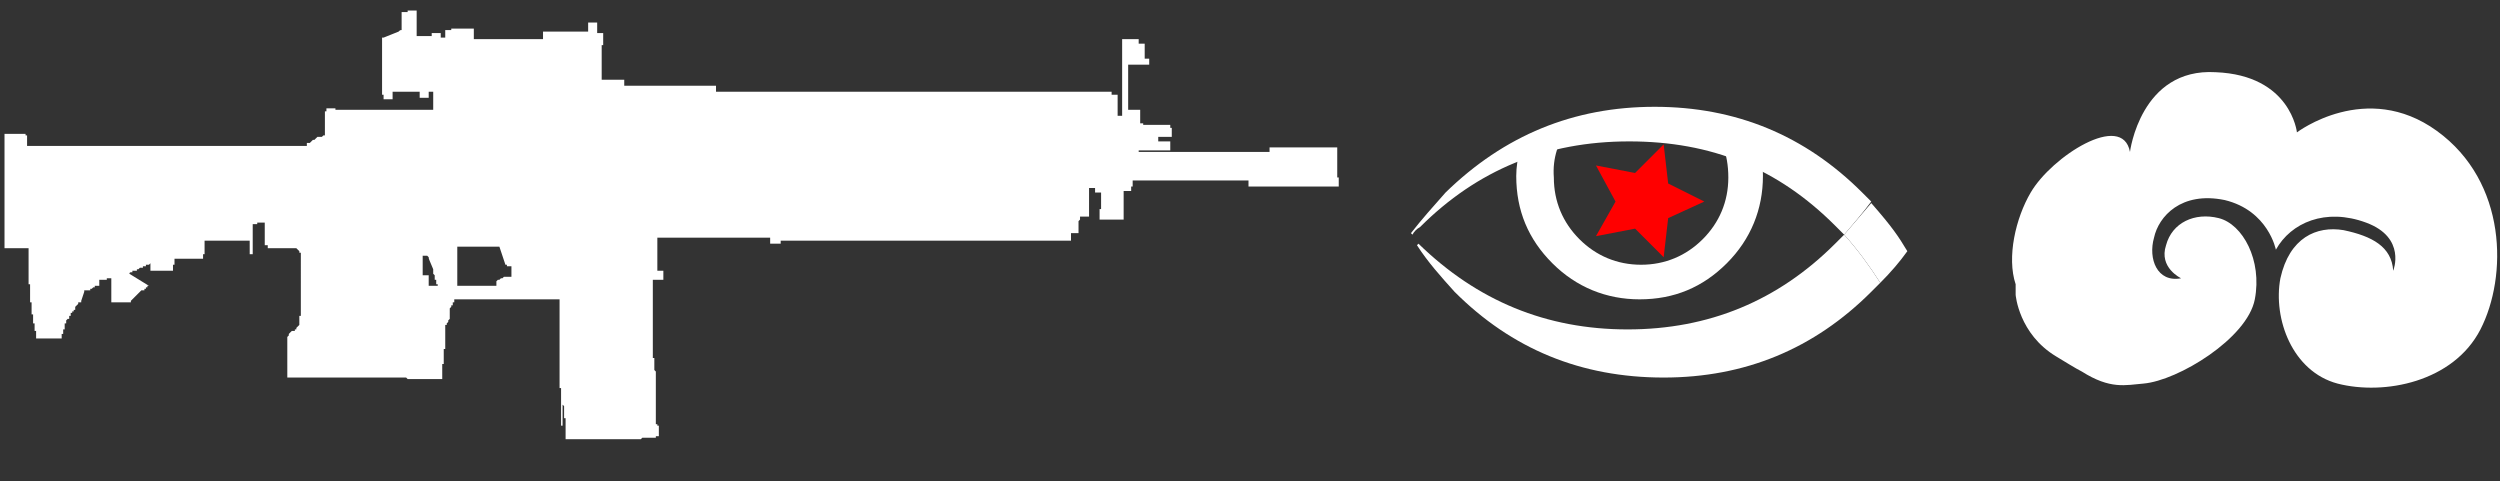 <?xml version="1.0" encoding="utf-8"?>
<!-- Generator: Adobe Illustrator 21.0.2, SVG Export Plug-In . SVG Version: 6.00 Build 0)  -->
<svg version="1.1" id="Слой_1" xmlns="http://www.w3.org/2000/svg" xmlns:xlink="http://www.w3.org/1999/xlink" x="0px" y="0px"
	 width="166.2px" height="32px" viewBox="0 0 166.2 32" enable-background="new 0 0 166.2 32" xml:space="preserve">
<rect x="0" y="0" width="166.2" height="32" fill="#333333" stroke="none"/>
<g id="Selected_Items">
	<g>
		<g id="Selected_Items_63_">
			<path fill="#FFFFFF" d="M26.5,2.1L26.5,2.1C26.5,2.1,26.6,2.1,26.5,2.1L26.5,2.1C26.6,2,26.6,2,26.7,2V1.9h0l0,0V1.7l0,0V1.1
				c0,0,0-0.1,0-0.1V0.8c0.2,0,0.3,0,0.4,0c0,0,0-0.1,0-0.1c0.2,0,0.4,0,0.6,0v0c0,0.1,0,0.1,0,0.2c0,0.1,0,0.1,0,0.2
				c0,0.1,0,0.2,0,0.2c0,0.1,0,0.1,0,0.2c0,0.1,0,0.2,0,0.2c0,0.1,0,0.1,0,0.2c0,0.1,0,0.2,0,0.2c0,0.1,0,0.1,0,0.2
				c0,0.1,0,0.1,0,0.1c0.1,0,0.3,0,0.4,0c0.2,0,0.4,0,0.6,0V2.2c0.2,0,0.4,0,0.6,0v0.2l0,0v0.1c0.1,0,0.2,0,0.3,0v0c0,0,0-0.1,0-0.1
				c0,0,0-0.1,0-0.1s0-0.1,0-0.1s0-0.1,0-0.1s0-0.1,0-0.1C30,2,30,2,30,2V1.9H30v0c0.3,0,0.6,0,0.9,0v0c0.2,0,0.4,0,0.6,0
				c0,0.1,0,0.1,0,0.1v0.2c0,0,0,0.1,0,0.1v0.1c0,0,0,0.1,0,0.1c0,0,0,0.1,0,0.1v0c1.5,0,3.1,0,4.6,0V2.1h0c1,0,2,0,3,0V2
				c0,0,0-0.1,0-0.1v0c0,0,0-0.1,0-0.1c0,0,0-0.1,0-0.1V1.6c0,0,0-0.1,0-0.1v0c0.2,0,0.4,0,0.6,0V2c0,0,0,0,0,0v0.2
				c0.1,0,0.3,0,0.4,0V3c0,0-0.1,0-0.1,0v0.1h0v0.2c0,0,0,0,0,0v0c0,0,0,0,0,0v0.1h0v0l0,0v0.1l0,0v0l0,0v0.1h0v0l0,0l0,0.1
				c0,0,0,0,0,0c0,0,0,0,0,0v0.1l0,0v0h0v0.1h0v0.1h0v0.1c0,0,0,0,0,0v0h0v0l0,0v0.1h0v0c0,0,0,0,0,0v0.1c0,0,0,0,0,0v0h0v0.1h0v0.1
				h0v0c0,0,0,0,0,0v0.1h0v0h0v0.1l0,0h0v0.1h0v0.1h0v0.2h0c0,0,0,0,0,0v0l0,0l0,0.1c0,0,0,0,0,0v0c0,0,0,0,0,0v0h0v0.1
				c0.5,0,1,0,1.5,0v0.4c1.1,0,2.2,0,3.3,0c0.9,0,1.9,0,2.8,0v0.4c8.8,0,17.5,0,26.3,0v0.2c0.1,0,0.2,0,0.4,0V7.7c0.1,0,0.2,0,0.3,0
				c0-0.1,0-0.1,0-0.2c0-0.1,0-0.2,0-0.3c0-0.1,0-0.2,0-0.3s0-0.2,0-0.3c0-0.1,0-0.1,0-0.2c0-0.1,0-0.2,0-0.3c0-0.1,0-0.2,0-0.3
				c0-0.1,0-0.2,0-0.3s0-0.2,0-0.3s0-0.2,0-0.3c0-0.1,0-0.2,0-0.3c0-0.1,0-0.1,0-0.2c0-0.1,0-0.2,0-0.3c0-0.1,0-0.2,0-0.3
				c0-0.1,0-0.2,0-0.3c0-0.1,0-0.2,0-0.3c0-0.1,0-0.2,0-0.3c0-0.1,0-0.2,0-0.2c0-0.1,0-0.1,0-0.1c0.1,0,0.2,0,0.3,0
				c0.1,0,0.2,0,0.4,0c0.1,0,0.2,0,0.3,0h0v0c0.1,0,0.1,0,0.1,0l0,0v0.3c0.1,0,0.2,0,0.3,0h0c0,0,0.1,0,0.1,0v0.5c0,0.1,0,0.2,0,0.3
				v0c0,0.1,0,0.1,0,0.2c0.1,0,0.2,0,0.3,0v0.4H75v0c0,0.1,0,0.1,0,0.3c0,0.1,0,0.2,0,0.2c0,0.1,0,0.2,0,0.3c0,0.1,0,0.2,0,0.2
				c0,0.1,0,0.2,0,0.3c0,0.1,0,0.2,0,0.3c0,0.1,0,0.2,0,0.3c0,0.1,0,0.2,0,0.3C75,7,75,7,75,7.1c0,0.1,0,0.2,0,0.2
				c0.1,0,0.2,0,0.4,0c0.1,0,0.2,0,0.3,0h0c0,0,0.1,0,0.1,0v0c0,0.1,0,0.1,0,0.2c0,0.1,0,0.1,0,0.1c0,0.1,0,0.1,0,0.2
				c0,0.1,0,0.2,0,0.2c0,0.1,0,0.1,0,0.1v0.1c0.1,0,0.2,0,0.2,0v0.1c0.6,0,1.2,0,1.8,0v0.2c0,0,0.1,0,0.1,0v0.6c-0.3,0-0.6,0-0.9,0
				v0.3l-0.1,0v0c0.3,0,0.6,0,0.9,0v0.6c-0.7,0-1.4,0-2.1,0v0.1c2.9,0,5.8,0,8.7,0v-0.3c1.5,0,2.9,0,4.4,0c0,0,0.1,0,0.1,0v0.8
				c0,0.1,0,0.1,0,0.1s0,0.1,0,0.1v0.5c0,0,0,0.1,0,0.1c0,0,0,0.1,0,0.1v0c0,0,0,0.1,0,0.1c0,0,0,0.1,0,0.1v0.1c0,0,0.1,0,0.1,0v0.6
				c-0.1,0-0.2,0-0.3,0c-0.1,0-0.2,0-0.4,0c-1.6,0-3.2,0-4.7,0v0c-0.2,0-0.4,0-0.6,0c0,0,0,0,0,0h0v-0.4c-2.6,0-5.1,0-7.7,0v0.4
				c-0.1,0-0.1,0-0.1,0v0.3c-0.1,0-0.2,0-0.4,0v0c0,0-0.1,0-0.1,0c0,0,0,0.1,0,0.1s0,0.1,0,0.1c0,0,0,0.1,0,0.1c0,0.1,0,0.1,0,0.1
				c0,0,0,0.1,0,0.1c0,0.1,0,0.1,0,0.1c0,0,0,0.1,0,0.1c0,0.1,0,0.1,0,0.1c0,0,0,0.1,0,0.1s0,0.1,0,0.1c0,0,0,0.1,0,0.1
				c0,0,0,0.1,0,0.1c0,0,0,0.1,0,0.1c0,0.1,0,0.1,0,0.1c0,0.1,0,0.1,0,0.1s0,0.1,0,0.1v0.1c0,0,0,0.1,0,0.1c0,0,0,0.1,0,0.1
				c-0.2,0-0.4,0-0.6,0v0h-0.1c-0.2,0-0.4,0-0.6,0h-0.2l-0.1,0v-0.7c0,0,0.1,0,0.1,0c0,0,0-0.1,0-0.1c0,0,0-0.1,0-0.1
				c0-0.1,0-0.1,0-0.1c0,0,0-0.1,0-0.1c0,0,0-0.1,0-0.1c0,0,0-0.1,0-0.1c0,0,0-0.1,0-0.1c0-0.1,0-0.1,0-0.1c0,0,0-0.1,0-0.1
				c0-0.1,0-0.1,0-0.1c0-0.1,0-0.1,0-0.1c-0.1,0-0.2,0-0.3,0c0,0-0.1,0-0.1,0v-0.3c-0.1,0-0.2,0-0.4,0h0c0,0,0,0,0,0v0.2
				c0,0,0,0.1,0,0.1v0c0,0,0,0.1,0,0.1v0.1c0,0,0,0.1,0,0.1v0c0,0,0,0.1,0,0.1v0.1c0,0,0,0.1,0,0.1V14c0,0,0,0.1,0,0.1v0.1
				c0,0,0,0.1,0,0.1v0h0v0.1c-0.2,0-0.4,0-0.6,0v0h0v0.1h0v0.1l-0.1,0.1v0c0,0,0,0,0,0v0c0,0,0,0.1,0,0.1V15c0,0,0,0.1,0,0.1
				c0,0,0,0.1,0,0.1c0,0.1,0,0.1,0,0.1c0,0,0,0.1,0,0.1v0.1c-0.2,0-0.3,0-0.5,0l0,0h0v0.1h0V16c-0.3,0-0.5,0-0.8,0l0,0
				c-6.2,0-12.3,0-18.5,0v0.2c-0.2,0-0.5,0-0.7,0V16h0v-0.1c0,0,0,0,0,0l0,0v0h0v-0.1c0,0,0,0,0,0c-2.2,0-4.4,0-6.6,0h0l0,0
				c0,0,0,0,0,0c0,0-0.1,0-0.1,0l0,0c0,0-0.1,0-0.1,0c0,0-0.1,0-0.1,0c0,0,0,0,0,0l0,0h0c0,0-0.1,0-0.1,0c0,0,0,0,0,0l0,0
				c0,0-0.1,0-0.1,0v0c0,0-0.1,0-0.1,0c0,0-0.1,0-0.1,0l0,0c0,0-0.1,0-0.1,0l0,0h0c0,0-0.1,0-0.1,0c0,0,0,0,0,0l0,0h0c0,0,0,0,0,0
				l0,0h0c0,0,0,0,0,0l0,0h0c0,0,0,0,0,0l0,0v0c0,0.1,0,0.1,0,0.2c0,0.1,0,0.1,0,0.2c0,0.1,0,0.1,0,0.1c0,0.1,0,0.1,0,0.2
				c0,0.1,0,0.2,0,0.2c0,0,0,0.1,0,0.1c0,0.1,0,0.1,0,0.2V18c0.1,0,0.2,0,0.4,0v0.6c-0.2,0-0.4,0-0.7,0h0v1.3h0v0.4h0v0.4l0,0v0.3
				c0,0,0,0,0,0v0.3h0v0.5l0,0c0,0,0,0,0,0v0.4c0,0,0,0,0,0v0l0,0v0.2l0,0V23l0,0v0l0,0v0.2l0,0c0,0,0,0,0,0v0.2h0v0c0,0,0,0,0,0
				v0.1l0,0v0l0,0v0h0v0.3l0.1,0v0.2c0,0,0,0,0,0v0.1h0v0.1l0,0.1v0h0v0.2h0v0.1l0.1,0.1v0.2c0,0,0,0,0,0c0,0,0,0,0,0v0.1l0,0v0.1h0
				v0.2h0v0.1l0,0.1v0.1l0,0v0.1c0,0,0,0,0,0v0h0v0.1c0,0,0,0,0,0l0,0V27c0,0,0,0,0,0v0.1c0,0,0,0,0,0l0,0.1v0.1c0,0,0,0,0,0v0l0,0
				v0.1c0,0,0,0,0,0v0h0v0.2l0,0V28c0,0,0,0,0,0v0c0,0,0,0,0,0v0h0v0.2l0.1,0v0l0,0v0.1c0,0,0,0,0,0v0c0,0,0,0,0,0v0h0c0,0,0,0,0,0
				v0c0,0,0.1,0,0.1,0l0,0v0.6h0v0.1c-0.1,0-0.1,0-0.2,0v0.1c-0.1,0-0.2,0-0.3,0h0c0,0-0.1,0-0.1,0s-0.1,0-0.1,0h0c0,0-0.1,0-0.1,0
				l0,0c0,0-0.1,0-0.1,0c0,0-0.1,0-0.1,0c0,0-0.1,0-0.1,0h0l-0.1,0.1c0,0-0.1,0-0.1,0h0c0,0-0.1,0-0.1,0v0c0,0-0.1,0-0.1,0h-0.1l0,0
				h0c0,0-0.1,0-0.1,0h0c0,0-0.1,0-0.1,0c0,0-0.1,0-0.1,0h0c0,0-0.1,0-0.1,0s-0.1,0-0.1,0l0,0c0,0-0.1,0-0.1,0c-0.1,0-0.1,0-0.1,0
				c0,0-0.1,0-0.1,0c0,0-0.1,0-0.1,0h0c0,0-0.1,0-0.1,0h0c0,0-0.1,0-0.1,0h0c-0.1,0-0.1,0-0.1,0c0,0-0.1,0-0.1,0h-0.1
				c0,0-0.1,0-0.1,0s-0.1,0-0.1,0c0,0-0.1,0-0.1,0s0,0,0,0c0,0-0.1,0-0.1,0h0l0,0c-0.1,0-0.1,0-0.1,0c-0.1,0-0.2,0-0.3,0v0
				c0,0-0.1,0-0.1,0v0c-0.1,0-0.1,0-0.2,0c0,0-0.1,0-0.1,0v0c0,0-0.1,0-0.1,0l-0.1,0c-0.1,0-0.1,0-0.1,0s-0.1,0-0.1,0v0
				c0,0-0.1,0-0.1,0c0,0-0.1,0-0.1,0c-0.1,0-0.1,0-0.1,0c-0.1,0-0.2,0-0.3,0v0c-0.1,0-0.1,0-0.1,0h0c0,0-0.1,0-0.1,0
				c-0.2,0-0.5,0-0.8,0v-0.3h0c0,0,0,0,0,0v-0.2c0,0,0,0,0,0l0,0v-0.2c0,0,0,0,0,0v-0.2h0v-0.2h0v-0.3h-0.1v-0.3h0v-0.1h0v-0.1l0,0
				v0c0,0,0,0,0,0v-0.1h0v-0.2l-0.1-0.1V29h0v-0.1c0,0,0,0,0,0v-0.1c0,0,0,0,0,0v-0.1c0,0,0,0,0,0v-0.1l0,0v-0.3c0,0-0.1,0-0.1,0
				v-0.3l0,0v-0.1l0,0v-0.2c0,0,0,0,0,0v-0.1h0v-0.3l0,0V27h0c0,0,0,0,0,0v-0.2h0v-0.1l0,0v-0.2l0,0v0c0,0,0,0,0,0v-0.2c0,0,0,0,0,0
				v-0.1l0,0v-0.1c0,0,0,0,0,0v-0.1l0,0v-0.1l0,0v-0.1l-0.1,0v-0.1h0V25l0,0v-0.1l0,0v-0.1h0v-0.1l0,0v-0.1l0,0v-0.1c0,0,0,0,0,0
				v-0.2h0v-0.3c0,0,0,0,0,0v-0.1l0,0v-0.1c0,0,0,0,0,0v-0.1h0v-0.4c0,0,0,0,0,0h0v-0.3c0,0,0,0,0,0v-0.4l0,0v-0.2l0,0v-0.2h0v-0.2
				l0,0V21c0,0,0,0,0,0v0h0v-0.4h0v-0.3h0v-0.1c0,0,0,0,0,0v-0.2c0,0,0,0,0,0v-0.1c0,0,0,0,0,0c-2.2,0-4.5,0-6.7,0
				c-0.1,0-0.2,0-0.3,0v0.2l0,0v0c0,0-0.1,0-0.1,0V20l0,0v0.1l0,0c0,0,0,0,0,0c0,0,0,0,0,0v0.2c0,0,0,0,0,0h-0.1v0.1l0,0v0l-0.1,0.1
				V21c0,0,0,0,0,0v0.1h0v0l0,0v0l0,0v0c0,0,0,0,0,0v0h0v0c0,0,0,0,0,0l0,0v0.1l-0.1,0.1v0h0v0.1c0,0,0,0,0,0v0l-0.1,0.1v0.1l-0.1,0
				v0.1h0v0h0v0c0,0,0,0,0,0c0,0,0,0,0,0v0.1l0,0v0l0,0c0,0,0,0,0,0v0h0l0,0V23c0,0,0,0,0,0c0,0,0,0,0,0l0,0.1v0c0,0,0,0,0,0v0l0,0
				h0v0l0,0v0.1c0,0-0.1,0-0.1,0v0.1c0,0,0,0,0,0v0l0,0v0.1h0v0l0,0h0v0.2c0,0,0,0,0,0c0,0,0,0,0,0v0.1l0,0v0c0,0,0,0,0,0v0.1l0,0
				v0.1c0,0,0,0,0,0v0.1c0,0,0,0,0,0v0.2c0,0-0.1,0-0.1,0v0.3l0,0v0.1h0v0.6c0,0,0,0,0,0v0c-0.2,0-0.5,0-0.7,0v0c0,0,0,0,0,0l0,0
				c0,0-0.1,0-0.1,0c0,0-0.1,0-0.1,0v0h0v0c-0.1,0-0.1,0-0.1,0c0,0-0.1,0-0.1,0c0,0-0.1,0-0.1,0h-0.1v0c0,0-0.1,0-0.1,0
				s-0.1,0-0.1,0c0,0-0.1,0-0.1,0v0c0,0-0.1,0-0.1,0v0c0,0-0.1,0-0.1,0c0,0,0,0,0,0c0,0-0.1,0-0.1,0h-0.1c0,0-0.1,0-0.1,0v0
				c-0.1,0-0.1,0-0.1,0c0,0-0.1,0-0.1,0l-0.1-0.1c0,0-0.1,0-0.1,0l0,0h0c0,0,0,0,0,0l-0.1,0l0,0h0c0,0-0.1,0-0.1,0c0,0-0.1,0-0.1,0
				c0,0-0.1,0-0.1,0l0,0H21c0,0,0,0,0,0l0,0h0v0h-0.1c0,0-0.1,0-0.1,0l-0.1,0c0,0,0,0,0,0c-0.1,0-0.1,0-0.1,0l0,0c0,0-0.1,0-0.1,0v0
				c0,0-0.1,0-0.1,0v0h0c-0.1,0-0.1,0-0.1,0c0,0-0.1,0-0.1,0v0c0,0-0.1,0-0.1,0h0c0,0,0,0,0,0c0,0-0.1,0-0.1,0c0,0-0.1,0-0.1,0v0
				c0,0-0.1,0-0.1,0h0c-0.1,0-0.1,0-0.2,0c0,0,0,0,0,0c0,0-0.1,0-0.1,0v0c0,0-0.1,0-0.1,0c0,0-0.1,0-0.1,0h-0.1v0h0l0,0v0
				c0,0-0.1,0-0.1,0v-0.1h0v-0.7h0V23c0,0,0,0,0,0v-0.1h0v-0.2c0,0,0,0,0,0h0c0,0,0,0,0,0v-0.1l0,0v0l0,0c0,0,0,0,0,0v0l0,0v-0.1h0
				v0h0v0l0,0v-0.1h0v0l0,0v0l0.1-0.1v0h0v-0.1l0.1-0.1h0c0,0,0,0,0,0v0l0.1-0.1c0,0,0,0,0,0v0c0,0,0,0,0,0c0,0,0,0,0,0c0,0,0,0,0,0
				l0.1,0v0l0,0c0,0,0,0,0,0v0c0,0,0,0,0,0v0h0v0c0,0,0.1,0,0.1,0v0c0,0,0,0,0,0h0l0-0.1c0,0,0,0,0,0l0,0c0,0,0,0,0,0v0c0,0,0,0,0,0
				l0,0c0,0,0,0,0,0c0,0,0,0,0,0v0c0,0,0.1,0,0.1,0v0c0,0,0,0,0,0l0,0v0h0v-0.1c0,0,0,0,0,0h0v0l0,0h0c0,0,0,0,0,0v0l0.1-0.1v0
				c0,0,0,0,0,0l0,0c0,0,0,0,0,0h0l0.1-0.1c0,0,0,0,0,0v0l0,0c0,0,0,0,0,0v0h0v0h0v0l0,0c0,0,0,0,0,0l0,0v0c0,0,0,0,0,0c0,0,0,0,0,0
				v-0.1l0,0h0v-0.1h0v-0.1l0,0c0,0,0,0,0,0v-0.1l0,0c0,0,0,0,0,0v-0.2c0,0,0.1,0,0.1,0v-0.2c0,0,0,0,0,0V17h0v-0.2c0,0-0.1,0-0.1,0
				v-0.1h0v0l0,0v0h0l-0.2-0.2c0,0,0,0,0,0l0,0v0h0c0,0-0.1,0-0.1,0h0c0,0-0.1,0-0.1,0c0,0,0,0,0,0h0c0,0-0.1,0-0.1,0
				c0,0-0.1,0-0.1,0c-0.1,0-0.2,0-0.3,0h0v0c0,0-0.1,0-0.1,0c-0.1,0-0.1,0-0.1,0c0,0-0.1,0-0.1,0c0,0-0.1,0-0.1,0v0h0
				c-0.1,0-0.1,0-0.1,0c-0.1,0-0.1,0-0.2,0c-0.1,0-0.1,0-0.1,0c-0.1,0-0.2,0-0.4,0v-0.2c-0.1,0-0.1,0-0.2,0v0c0,0,0-0.1,0-0.1
				c0,0,0-0.1,0-0.1c0-0.1,0-0.1,0-0.1s0-0.1,0-0.1c0-0.1,0-0.1,0-0.1c0-0.1,0-0.1,0-0.1c0,0,0-0.1,0-0.1v0c0-0.1,0-0.1,0-0.1
				c0-0.1,0-0.1,0-0.1c0,0,0-0.1,0-0.1c0,0,0-0.1,0-0.1c0,0,0-0.1,0-0.1c0,0,0-0.1,0-0.1c0-0.1,0-0.1,0-0.1s0-0.1,0-0.1v0
				c-0.1,0-0.3,0-0.5,0v0.1c-0.1,0-0.2,0-0.3,0c0,0,0,0.1,0,0.1c0,0.1,0,0.1,0,0.2c0,0,0,0.1,0,0.1c0,0.1,0,0.1,0,0.1
				c0,0.1,0,0.1,0,0.1c0,0.1,0,0.1,0,0.2c0,0,0,0.1,0,0.1c0,0.1,0,0.1,0,0.1c0,0.1,0,0.1,0,0.2c0,0,0,0.1,0,0.1c0,0.1,0,0.1,0,0.1
				l0,0v0.6c-0.1,0-0.1,0-0.2,0V16c-1,0-1.9,0-3,0v0.9c0,0-0.1,0-0.1,0v0.3c-0.2,0-0.4,0-0.6,0v0h-0.1v0c-0.1,0-0.1,0-0.2,0
				c-0.1,0-0.2,0-0.4,0c-0.2,0-0.4,0-0.6,0v0l0,0v0.4c0,0-0.1,0-0.1,0v0.3l0,0v0.1c-0.1,0-0.3,0-0.4,0c-0.4,0-0.7,0-1.1,0v-0.1
				c0,0,0-0.1,0-0.1v-0.1c0,0,0-0.1,0-0.1v0c0,0,0-0.1,0-0.1h0c0,0,0,0,0,0c0,0-0.1,0.1-0.1,0.1l0,0c0,0,0,0,0,0c-0.1,0-0.1,0-0.2,0
				c0,0,0,0.1,0,0.1c-0.1,0-0.1,0-0.1,0c-0.1,0-0.1,0-0.1,0c0,0,0,0.1,0,0.1c0,0,0,0,0,0c-0.1,0-0.1,0-0.2,0c0,0-0.1,0.1-0.1,0.1
				c0,0,0,0,0,0c0,0-0.1,0-0.1,0c0,0,0,0.1,0,0.1c-0.1,0-0.1,0-0.1,0c-0.1,0-0.1,0-0.1,0c0,0-0.1,0-0.1,0c0,0,0,0.1,0,0.1
				c-0.1,0-0.1,0-0.1,0l0,0c-0.1,0-0.1,0.1-0.1,0.1c0,0,0,0,0,0C9.9,19,9.9,19,9.9,19c-0.1,0-0.1,0-0.1,0c0,0,0,0.1,0,0.1l0,0
				c-0.1,0-0.1,0-0.1,0c0,0,0,0.1,0,0.1l-0.1,0c0,0,0,0.1,0,0.1c0,0,0,0,0,0c-0.1,0-0.1,0-0.1,0v0c0,0-0.1,0-0.1,0
				c0,0-0.1,0.1-0.1,0.1v0c0,0-0.1,0.1-0.1,0.1v0L8.7,20c0,0,0,0.1,0,0.1c-0.4,0-0.8,0-1.3,0c0,0,0-0.1,0-0.1v-0.9c0,0,0-0.1,0-0.1
				v-0.2c0,0,0-0.1,0-0.1s0-0.1,0-0.1v0c0-0.1,0-0.1,0-0.1c0,0-0.1,0-0.1,0l0,0c-0.1,0-0.1,0-0.2,0c0,0,0,0.1,0,0.1v0
				c-0.1,0-0.1,0-0.2,0c0,0-0.1,0-0.1,0c0,0,0,0,0,0c0,0-0.1,0-0.1,0c0,0-0.1,0-0.1,0V19c-0.1,0-0.1,0-0.1,0c-0.1,0-0.1,0-0.1,0
				s0,0,0,0c0,0,0,0,0,0v0c0,0-0.1,0-0.1,0c0,0,0,0.1,0,0.1s0,0,0,0c-0.1,0-0.1,0-0.1,0l0,0c0,0-0.1,0.1-0.1,0.1l0,0v0
				c0,0-0.1,0-0.1,0c0,0,0,0.1,0,0.1v0H5.7c0,0-0.1,0-0.1,0c0,0,0,0,0,0c0,0,0,0.1,0,0.1L5.4,20c0,0,0,0.1,0,0.1c-0.1,0-0.1,0-0.1,0
				l0,0c0,0-0.1,0-0.1,0c0,0,0,0.1,0,0.1l0,0c0,0-0.1,0.1-0.1,0.1v0l-0.1,0.1c0,0,0,0,0,0c0,0,0,0.1,0,0.1c0,0,0,0,0,0
				c0,0,0,0.1,0,0.1c0,0-0.1,0-0.1,0v0c0,0,0,0.1,0,0.1c0,0-0.1,0-0.1,0c0,0,0,0.1,0,0.1c0,0-0.1,0-0.1,0c0,0,0,0.1,0,0.1
				c0,0,0,0,0,0s0,0,0,0c0,0,0,0.1,0,0.1h0c0,0-0.1,0-0.1,0v0c0,0,0,0.1,0,0.1c0,0,0,0,0,0c0,0,0,0.1,0,0.1v0c-0.1,0-0.1,0-0.1,0v0
				c0,0-0.1,0.1-0.1,0.1v0c0,0,0,0,0,0c0,0,0,0.1,0,0.1v0.1c-0.1,0-0.1,0-0.1,0s0,0.1,0,0.1c0,0,0,0,0,0l0,0c0,0,0,0.1,0,0.1l0,0v0
				c0,0,0,0.1,0,0.1v0.1c0,0,0,0-0.1,0c0,0,0,0.1,0,0.1v0c0,0,0,0.1,0,0.1v0.1c0,0-0.1,0-0.1,0v0.1c0,0,0,0.1,0,0.1v0.1
				c-0.1,0-0.2,0-0.3,0c-0.3,0-0.6,0-0.9,0c-0.1,0-0.2,0-0.4,0c-0.1,0-0.1,0-0.1,0s0-0.1,0-0.1c0,0,0-0.1,0-0.1c0,0,0,0,0,0v0
				c0,0,0-0.1,0-0.1v0c0,0,0-0.1,0-0.1v-0.1c0,0-0.1,0-0.1,0c0,0,0-0.1,0-0.1v0c0,0,0-0.1,0-0.1v-0.1l0,0v0c0,0,0-0.1,0-0.1v0
				c0,0,0-0.1,0-0.1v0l-0.1,0c0,0,0-0.1,0-0.1s0-0.1,0-0.1v0c0,0,0-0.1,0-0.1v0c0,0,0,0,0,0c0,0,0-0.1,0-0.1v-0.1c0,0,0-0.1,0-0.1
				c0,0-0.1,0-0.1,0c0,0,0-0.1,0-0.1v-0.1c0,0,0-0.1,0-0.1V21c0,0,0-0.1,0-0.1v0c0,0,0-0.1,0-0.1c0,0,0-0.1,0-0.1v-0.1
				c0,0,0-0.1,0-0.1v0c0,0,0-0.1,0-0.1c0,0,0,0,0,0v-0.1c0,0,0-0.1,0-0.1v0c0,0,0-0.1,0-0.1l-0.1,0v0l0,0v0c0,0,0-0.1,0-0.1v0
				c0,0,0-0.1,0-0.1v-0.1c0,0,0-0.1,0-0.1c0,0,0-0.1,0-0.1v0c0,0,0-0.1,0-0.1V19c0,0,0-0.1,0-0.1v0c0,0,0,0-0.1,0v0c0,0,0-0.1,0-0.1
				v-0.1c0,0,0-0.1,0-0.1v0c0,0,0-0.1,0-0.1s0-0.1,0-0.1c0,0,0,0,0,0v0c0,0,0-0.1,0-0.1v0c0,0,0-0.1,0-0.1v-0.2c0,0,0-0.1,0-0.1v0
				c0,0,0-0.1,0-0.1v0l0,0v0c0,0,0-0.1,0-0.1v-0.1c0,0,0-0.1,0-0.1v-0.1c0,0,0-0.1,0-0.1c0,0,0,0,0,0v0l0,0c0,0,0-0.1,0-0.1v-0.1
				c0,0,0-0.1,0-0.1v-0.1c0,0,0-0.1,0-0.1v0c0,0,0-0.1,0-0.1v-0.1c0,0,0-0.1,0-0.1H0.3c0,0,0-0.1,0-0.1v0c0,0,0-0.1,0-0.1v-0.1
				c0,0,0-0.1,0-0.1v-0.1c0,0,0-0.1,0-0.1v-0.1c0,0,0-0.1,0-0.1v-0.1c0,0,0-0.1,0-0.1v-0.1c0,0,0-0.1,0-0.1v0c0,0,0-0.1,0-0.1v-0.2
				c0,0,0-0.1,0-0.1v0c0,0,0-0.1,0-0.1v-0.2c0,0,0-0.1,0-0.1v0c0-0.1,0-0.1,0-0.1v0c0,0,0-0.1,0-0.1c0,0,0-0.1,0-0.1l0,0
				c0,0,0-0.1,0-0.1s0-0.1,0-0.1c0-0.1,0-0.1,0-0.1s0-0.1,0-0.1c0-0.1,0-0.1,0-0.1c0,0,0-0.1,0-0.1c0,0,0-0.1,0-0.1v-0.1
				c0,0,0-0.1,0-0.1c0-0.1,0-0.1,0-0.1c0-0.1,0-0.1,0-0.1c0,0,0-0.1,0-0.1c0-0.1,0-0.1,0-0.1c0-0.1,0-0.1,0-0.1c0,0,0-0.1,0-0.1
				c0,0,0-0.1,0-0.1c0,0,0-0.1,0-0.1c0,0,0-0.1,0-0.1v-0.1c0-0.1,0-0.1,0-0.1c0-0.1,0-0.1,0-0.1s0-0.1,0-0.1c0,0,0-0.1,0-0.1
				s0-0.1,0-0.1c0,0,0,0,0,0l0,0c0,0,0-0.1,0-0.1v0c0,0,0-0.1,0-0.1s0-0.1,0-0.1v-0.1c0,0,0-0.1,0-0.1v0c0,0,0-0.1,0-0.1V9.9
				c0,0,0-0.1,0-0.1v0c0,0,0-0.1,0-0.1V9.5c0,0,0-0.1,0-0.1V9.3c0,0,0-0.1,0-0.1V9.2c0,0,0-0.1,0-0.1V8.9c0,0,0.1,0,0.1,0v0
				c0.4,0,0.9,0,1.3,0V9c0,0,0.1,0,0.1,0v0l0,0v0.7c6.2,0,12.3,0,18.5,0c0,0,0,0,0,0l0,0h0c0,0,0,0,0,0v0h0.1v0l0-0.1h0l0-0.1h0l0,0
				l0.1,0v0c0,0,0.1,0,0.1,0l0,0h0v0c0,0,0,0,0,0h0v0l0.1-0.1c0,0,0,0,0,0c0,0,0,0,0,0c0,0,0,0,0,0l0.1-0.1c0,0,0,0,0,0h0
				c0,0,0,0,0,0v0l0.1,0c0,0,0,0,0,0h0l0.2-0.2v0h0l0,0h0c0,0,0,0,0,0v0c0,0,0.1,0,0.1,0c0,0,0.1,0,0.1,0s0.1,0,0.1,0l0.1-0.1
				c0.1,0,0.1,0,0.1,0V7.4c0,0,0.1,0,0.1,0V7.2c0.2,0,0.4,0,0.6,0v0.1c2.2,0,4.4,0,6.5,0V6.9c0,0,0,0,0,0v0l0,0V6.1
				c-0.1,0-0.2,0-0.3,0v0.4c0,0,0,0,0,0c-0.2,0-0.4,0-0.6,0V6.4l0,0V6.1c-0.6,0-1.2,0-1.8,0v0.4h0v0.1c-0.2,0-0.4,0-0.6,0V6.3
				c0,0-0.1,0-0.1,0v0c0-0.1,0-0.2,0-0.2s0-0.1,0-0.2c0-0.1,0-0.2,0-0.2c0-0.1,0-0.1,0-0.2c0-0.1,0-0.1,0-0.2s0-0.1,0-0.2
				c0-0.1,0-0.1,0-0.2c0-0.1,0-0.2,0-0.2c0-0.1,0-0.1,0-0.2c0-0.1,0-0.2,0-0.2c0-0.1,0-0.1,0-0.2c0-0.1,0-0.1,0-0.2
				c0-0.1,0-0.1,0-0.2c0-0.1,0-0.1,0-0.2c0-0.1,0-0.1,0-0.2c0-0.1,0-0.1,0-0.2c0-0.1,0-0.2,0-0.2s0-0.1,0-0.2s0-0.1,0-0.2
				c0,0,0.1,0,0.1,0L26.5,2.1L26.5,2.1L26.5,2.1L26.5,2.1z M42.1,15.6L42.1,15.6L42.1,15.6L42.1,15.6z M33.2,16.4
				c-0.9,0-1.9,0-2.8,0v0l0,0.1h0v0.1c0,0,0,0,0,0v0.2l0,0v0.1h0v0.2c0,0,0,0,0,0V18h0v0.1l0,0v0.1h0v0.2h0V19c0.9,0,1.7,0,2.6,0
				v-0.3h0v0c0,0,0,0,0,0h0l0.1-0.1h0v0l0.1,0c0,0,0,0,0,0l0.1-0.1h0.1l0,0c0,0,0,0,0,0l0.1-0.1c0,0,0,0,0,0c0,0,0.1,0,0.1,0v0
				c0,0,0.1,0,0.1,0v0c0,0,0,0,0,0H34c0-0.1,0-0.1,0-0.1c0-0.1,0-0.1,0-0.1c0,0,0-0.1,0-0.1c0,0,0-0.1,0-0.1s0-0.1,0-0.1
				c0,0,0-0.1,0-0.1s0-0.1,0-0.1l0,0c0,0,0,0,0,0c0,0,0,0,0,0l-0.1,0c0,0-0.1,0-0.1,0v0c0,0,0,0,0,0h0c0,0-0.1,0-0.1,0v-0.1
				c0,0-0.1,0-0.1,0c0,0,0,0,0,0l0,0L33.2,16.4L33.2,16.4C33.2,16.4,33.2,16.4,33.2,16.4z M28.5,17.1C28.4,17.1,28.4,17.1,28.5,17.1
				C28.4,17,28.4,17,28.5,17.1L28.4,17c-0.1,0-0.2,0-0.3,0c0,0.1,0,0.1,0,0.1c0,0.1,0,0.1,0,0.2c0,0,0,0.1,0,0.1s0,0.1,0,0.1
				c0,0.1,0,0.1,0,0.1c0,0.1,0,0.1,0,0.2c0,0,0,0.1,0,0.1c0,0.1,0,0.1,0,0.1c0,0.1,0,0.1,0,0.2l0,0c0,0,0,0,0,0h0v0.1h0v0l0,0v0h0.1
				v0l0.1,0h0v0c0,0,0.1,0,0.1,0h0v0h0l0.1,0V19c0.2,0,0.4,0,0.6,0v-0.1c0,0-0.1,0-0.1,0v-0.1c0,0,0,0,0,0v0h0v0c0,0,0,0,0,0h0v-0.1
				l0,0v-0.1c0,0-0.1,0-0.1,0v-0.1h0v-0.1l0,0v-0.1l-0.1-0.1v0h0v0c0,0,0,0,0,0c0,0,0,0,0,0v-0.1l0,0v0h0v-0.1l0,0v-0.1h0v0
				C28.5,17.2,28.5,17.2,28.5,17.1L28.5,17.1L28.5,17.1z"/>
		</g>
	</g>
</g>
<g id="guides">
</g>
<g id="Flash_2_">
	<path fill="#FFFFFF" d="M117.2,11.7c0,2.2-0.8,4.2-2.4,5.8c-1.6,1.6-3.5,2.4-5.8,2.4c-2.2,0-4.2-0.8-5.8-2.4
		c-1.6-1.6-2.4-3.5-2.4-5.8c0-0.6,0.1-1.1,0.2-1.7c0.2-0.1,0.4-0.1,0.6-0.3c0.8-0.4,1.5-0.8,2.3-1.1c0.1,0,0.3-0.1,0.4-0.2
		c-0.7,1-1.1,2.1-1,3.4c0,1.6,0.6,3,1.7,4.1c1.1,1.1,2.5,1.7,4.1,1.7c1.6,0,3-0.6,4.1-1.7c1.1-1.1,1.7-2.5,1.7-4.1
		c0-1.6-0.5-2.9-1.6-4.1c0.7,0.2,1.4,0.4,2.1,0.8c0,0,0,0,0,0c0.4,0.2,0.8,0.4,1.2,0.5C117.1,10,117.2,10.8,117.2,11.7z"/>
	<path fill="#FFFFFF" d="M125,18.8c-0.7-1.1-1.5-2.2-2.4-3.2c-0.2,0.2-0.4,0.4-0.6,0.6c-3.8,3.8-8.4,5.7-13.8,5.7s-10-1.9-13.9-5.7
		l-0.1,0.1c0.7,1.1,1.6,2.1,2.5,3.1c3.8,3.8,8.4,5.7,13.9,5.7c5.4,0,10-1.9,13.8-5.7C124.7,19.1,124.8,19,125,18.8L125,18.8z"/>
	<path fill="#FFFFFF" d="M122.6,15.6c0.9,1,1.7,2.1,2.4,3.2c0.7-0.7,1.3-1.4,1.8-2.1c-0.6-1-1-1.6-2.4-3.2
		C123.8,14.2,123.2,14.9,122.6,15.6L122.6,15.6z"/>
	<polygon fill="#FF0000" points="113.3,13.4 110.9,14.5 110.6,17.1 108.7,15.2 106.1,15.7 107.4,13.4 106.1,11 108.7,11.5 
		110.6,9.6 110.9,12.2 	"/>
	<path fill="#FFFFFF" d="M122,15c0.2,0.2,0.4,0.4,0.6,0.6c0.6-0.7,1.2-1.4,1.8-2.2c-0.2-0.2-0.4-0.4-0.6-0.6
		c-3.8-3.8-8.4-5.7-13.8-5.7c-5.4,0-10,1.9-13.9,5.7c-0.8,0.9-1.6,1.8-2.3,2.7l0.1,0.1c0.1-0.2,0.3-0.4,0.5-0.5
		c3.8-3.8,8.4-5.7,13.9-5.7S118.2,11.2,122,15L122,15z"/>
</g>
<path fill="#FFFFFF" d="M134,19.6c0,0,0.2,2.6,2.7,4.1c0.5,0.3,1.3,0.8,1.7,1c1.9,1.2,2.9,0.9,4.1,0.8c2.3-0.2,6.9-3,7.4-5.6
	c0.5-2.6-0.8-5-2.4-5.4c-1.6-0.4-3.1,0.3-3.5,1.8c-0.5,1.5,1,2.2,1,2.2c-1.6,0.3-2.2-1.3-1.8-2.7c0.3-1.4,1.8-3.1,4.7-2.5
	c2.9,0.7,3.4,3.3,3.4,3.3c1-1.8,3.3-2.8,6-1.8s1.8,3.2,1.8,3.2c-0.1-1.6-1.4-2.3-3.3-2.7c-1.8-0.3-3.6,0.5-4.2,3.2
	c-0.5,2.7,0.8,6.2,3.8,7c3.1,0.8,7.7-0.1,9.5-3.6c1.8-3.5,1.8-9.8-2.9-13.2s-9.3,0.1-9.3,0.1s-0.4-3.8-5.4-4c-5-0.3-5.7,5.3-5.7,5.3
	c-0.5-2.7-5.2,0.3-6.6,2.7c-1,1.7-1.6,4.3-1,6.1C134,19.2,134,19.6,134,19.6z"/>
</svg>
